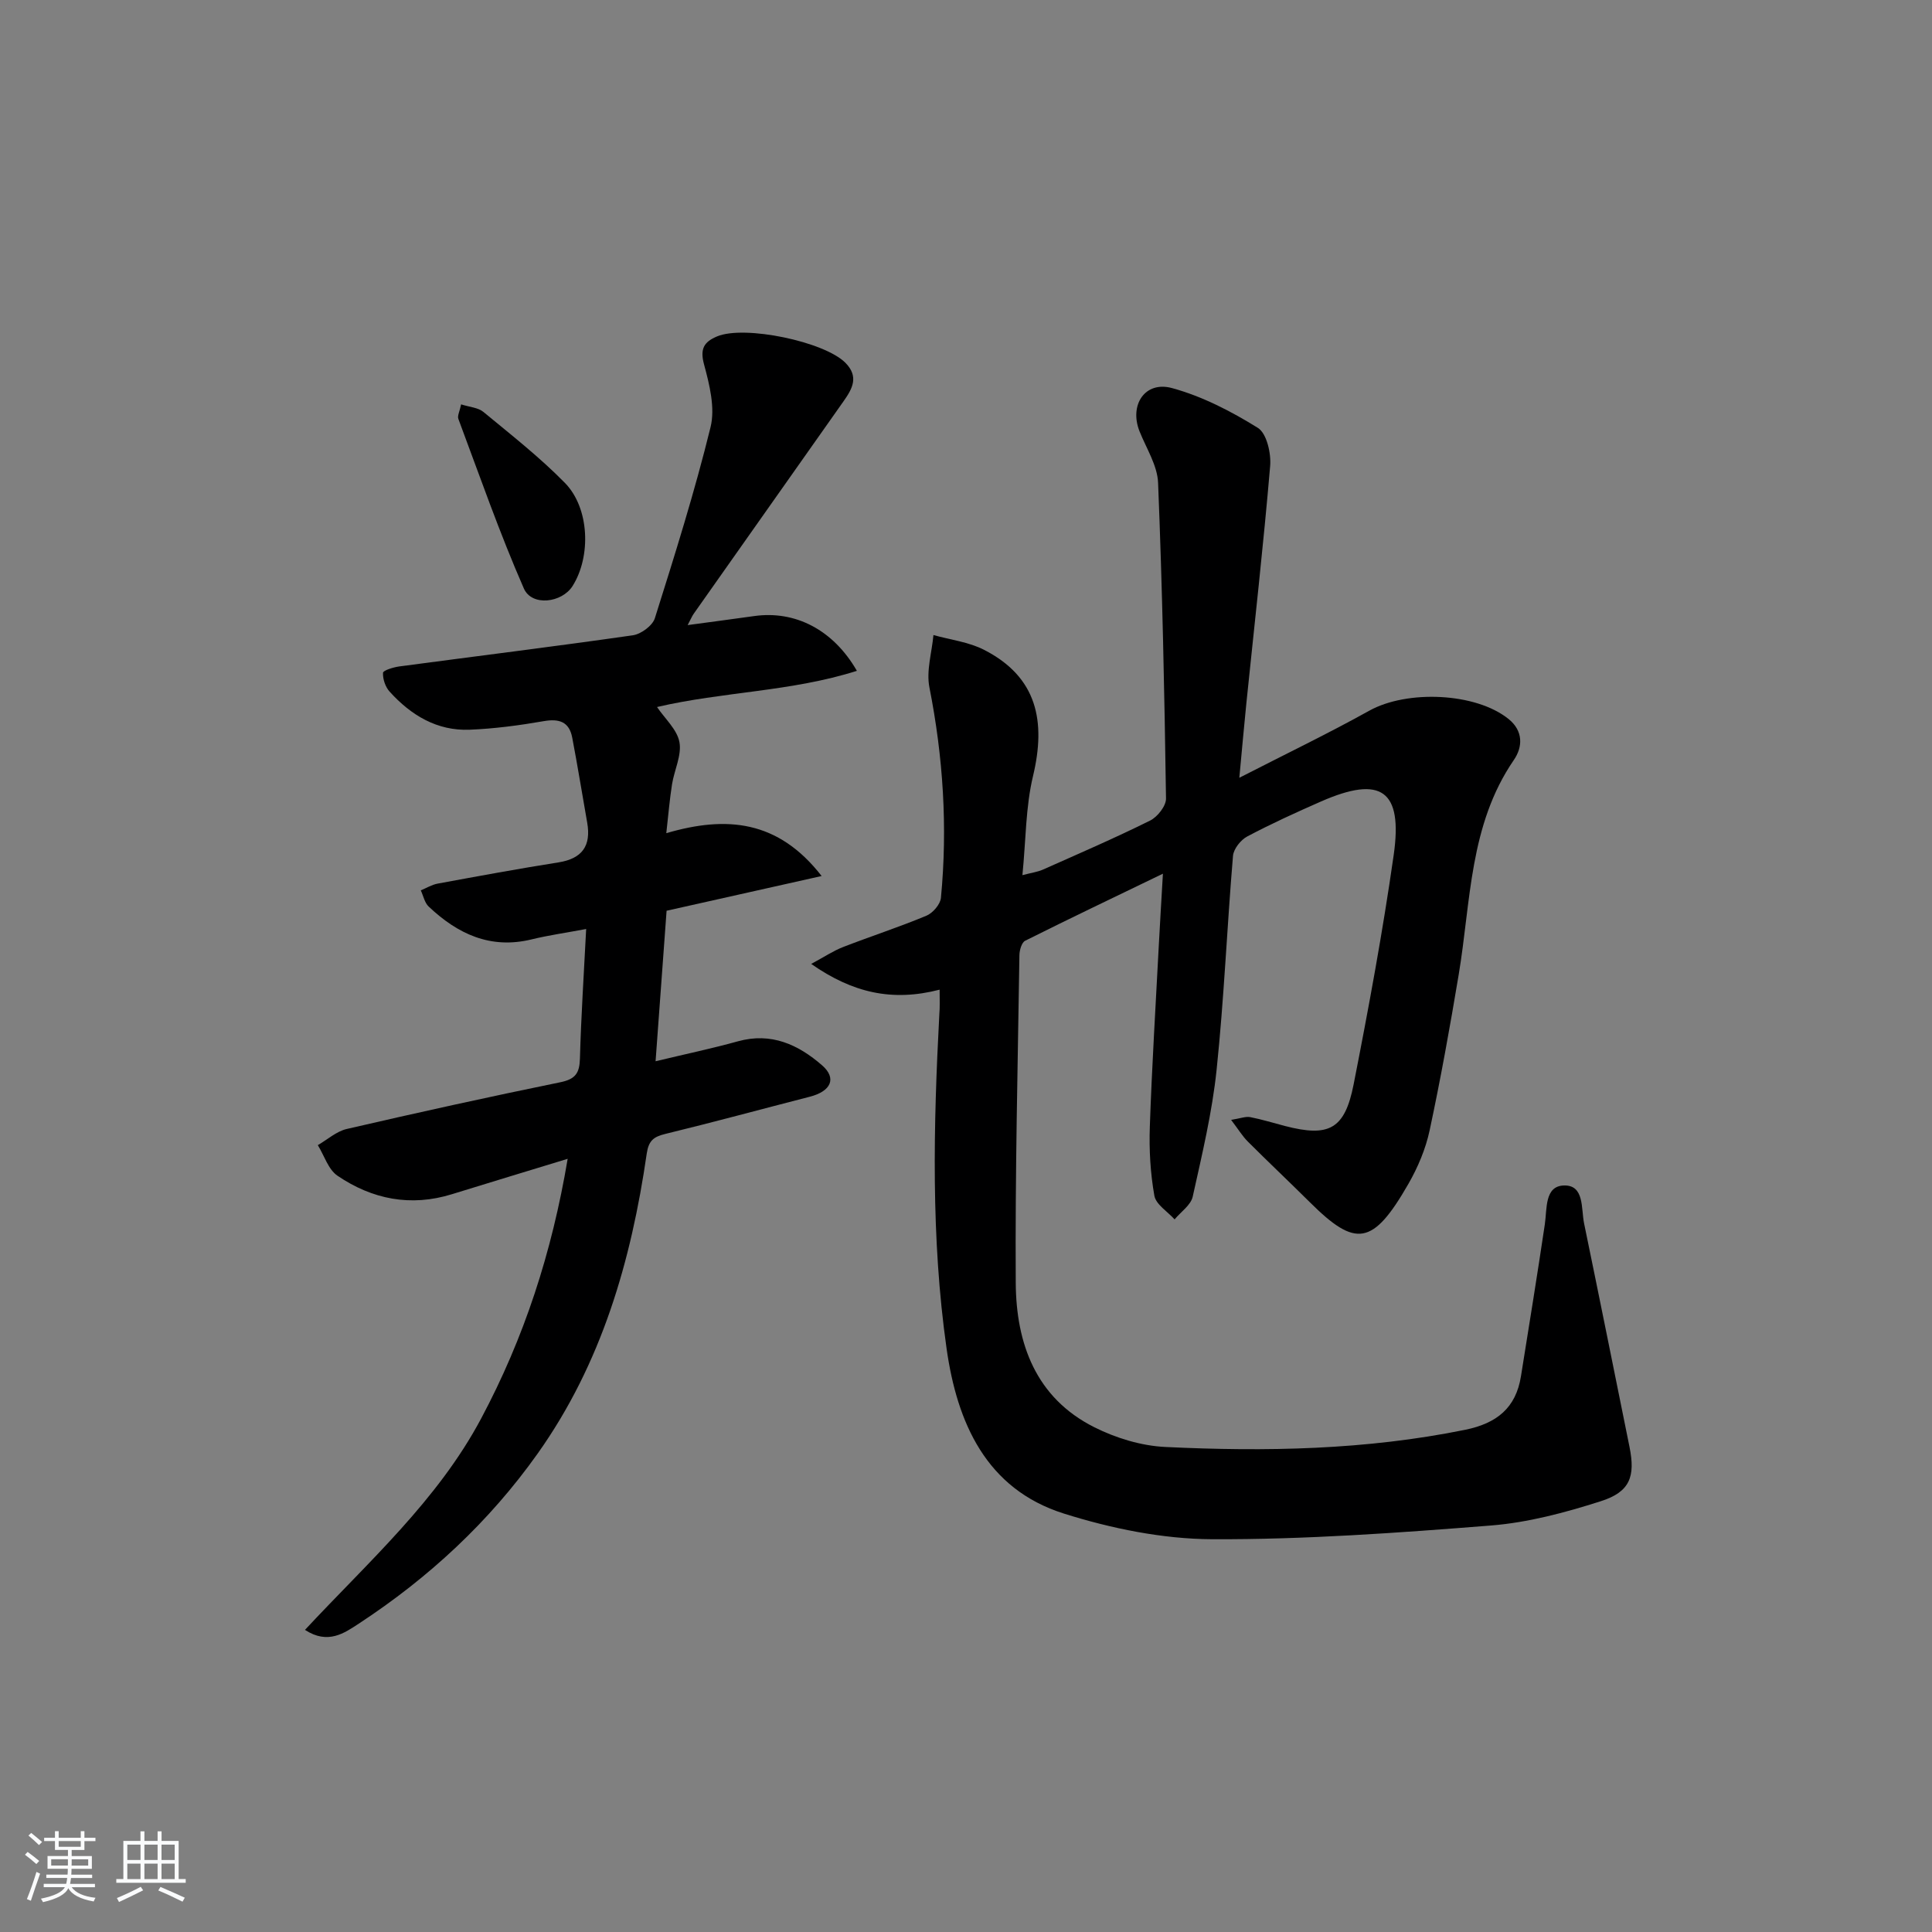 <svg enable-background="new 0 0 400 400" viewBox="0 0 400 400" xmlns="http://www.w3.org/2000/svg"><rect x="0" y="0" width="400" height="400" fill="#808080" stroke="none"/><path d="m5.17 384 .55-.58c.85.61 1.65 1.24 2.4 1.87l-.59.64c-.83-.73-1.62-1.38-2.36-1.93m1.22 9.53-.82-.34c.71-1.76 1.37-3.64 1.98-5.63.24.13.5.25.76.36-.6 1.67-1.24 3.54-1.92 5.61m-.5-13.5.57-.54c.56.44 1.31 1.06 2.26 1.87l-.65.64c-.67-.66-1.4-1.32-2.18-1.97m3.25.46h2.24v-1.36h.77v1.36h4.57v-1.36h.76v1.36h2.28v.69h-2.28v1.84h-2.64v1.26h4.18v2.64h-4.21c0 .45-.02.86-.05 1.21h4.32v.69h-4.38c-.04.34-.1.75-.19 1.22h5.15v.69h-4.82c.87 1.19 2.51 1.92 4.93 2.19-.17.31-.3.57-.37.76-2.77-.49-4.52-1.41-5.26-2.76-.56 1.26-2.3 2.23-5.24 2.9-.12-.24-.26-.48-.43-.72 2.73-.55 4.38-1.34 4.96-2.38h-4.38v-.69h4.65c.1-.38.17-.79.21-1.22h-4.32v-.69h4.4c.03-.34.05-.75.05-1.21h-4.2v-2.64h4.23v-1.26h-2.69v-1.84h-2.24zm1.46 4.46v1.29h3.45c.01-.4.02-.57.01-.53v-.32-.45h-3.46zm1.55-2.59h4.57v-1.19h-4.57zm6.11 2.59h-3.42v.77c-.01.19-.01.37-.02.53h3.44z" fill="#fafbfc"/><path d="m32.63 379.16h.82v1.98h3.54v7.89h1.46v.78h-14.37v-.78h1.46v-7.89h3.54v-1.98h.82v1.98h2.73zm-3.49 11.48.5.73c-1.61.82-3.28 1.63-5 2.42-.13-.27-.28-.55-.44-.82 1.75-.73 3.4-1.5 4.94-2.33m-2.78-5.55h2.73v-3.18h-2.73zm0 3.95h2.73v-3.2h-2.73zm3.54-3.95h2.73v-3.18h-2.73zm0 3.95h2.73v-3.2h-2.73zm7.89 4.68c-1.84-.92-3.51-1.7-5.02-2.32l.45-.73c1.89.8 3.57 1.55 5.04 2.23zm-1.62-11.81h-2.73v3.18h2.73zm-2.73 7.13h2.73v-3.2h-2.73z" fill="#fafbfc"/><g fill="#000001"><path d="m194.54 204.9c-9.84 2.54-18.02.65-26.59-5.33 2.74-1.47 4.59-2.72 6.61-3.5 5.72-2.22 11.58-4.12 17.24-6.48 1.33-.55 2.88-2.35 3.01-3.7 1.4-14.64.47-29.14-2.39-43.6-.67-3.41.51-7.19.84-10.81 3.52.99 7.31 1.43 10.5 3.07 10.99 5.63 12.83 14.79 10.11 26.15-1.53 6.39-1.46 13.16-2.19 20.49 1.9-.5 3.14-.66 4.23-1.14 7.44-3.31 14.92-6.54 22.21-10.16 1.53-.76 3.32-3.03 3.29-4.57-.32-21.79-.76-43.58-1.64-65.35-.14-3.59-2.42-7.12-3.83-10.64-2.19-5.45 1.09-10.52 6.72-8.98 6.24 1.7 12.24 4.8 17.77 8.24 1.83 1.14 2.77 5.28 2.54 7.91-1.39 16.38-3.24 32.71-4.92 49.06-.49 4.77-.9 9.55-1.46 15.47 9.61-4.93 18.4-9.16 26.91-13.89 7.82-4.34 22.03-3.76 28.83 1.72 3.08 2.48 2.95 5.8 1.08 8.51-9.23 13.46-8.87 29.27-11.4 44.4-1.8 10.79-3.73 21.56-6.02 32.26-.82 3.84-2.43 7.65-4.39 11.07-7.38 12.85-10.93 13.24-20.41 3.81-4.25-4.22-8.61-8.33-12.85-12.57-1.11-1.11-1.94-2.5-3.45-4.48 1.94-.31 3.01-.75 3.96-.57 2.43.47 4.81 1.22 7.21 1.84 9.07 2.35 12.36.69 14.19-8.6 3.1-15.77 6.03-31.6 8.3-47.52 1.92-13.43-2.62-16.52-15.03-11.08-5.17 2.27-10.31 4.61-15.29 7.25-1.35.71-2.82 2.57-2.95 4-1.24 14.74-1.85 29.55-3.39 44.26-.92 8.85-3.02 17.6-4.95 26.31-.39 1.76-2.46 3.15-3.75 4.71-1.46-1.62-3.86-3.08-4.19-4.9-.83-4.68-1.11-9.54-.94-14.31.43-12.46 1.2-24.91 1.85-37.36.24-4.58.52-9.16.86-15-10.14 4.9-19.37 9.3-28.52 13.88-.72.36-1.17 1.93-1.19 2.95-.34 22.63-.9 45.27-.76 67.9.08 12.56 4.16 23.79 16.26 29.87 4.48 2.25 9.72 3.85 14.7 4.09 20.79 1 41.55.62 62.1-3.56 6.52-1.33 10.49-4.51 11.54-11.09 1.68-10.48 3.38-20.95 4.94-31.45.48-3.24-.07-7.9 3.93-8.04 4.3-.14 3.56 4.79 4.2 7.86 3.18 15.41 6.28 30.83 9.4 46.26 1.24 6.13.12 9.32-5.94 11.25-7.38 2.36-15.07 4.42-22.75 5.03-19.21 1.52-38.49 2.92-57.74 2.84-10.25-.05-20.83-2.21-30.67-5.31-16.14-5.09-22.12-18.87-24.29-34.16-3.26-22.97-2.72-46.12-1.5-69.24.13-1.46.06-2.93.06-5.07z"/><path d="m63.14 337.45c13.18-14.15 27.42-26.77 36.47-43.75 8.91-16.72 14.65-34.35 17.92-53.78-8.53 2.61-16.24 4.93-23.94 7.32-8.55 2.66-16.52 1.07-23.72-3.82-1.91-1.3-2.74-4.18-4.07-6.33 1.99-1.15 3.86-2.86 6-3.35 14.7-3.4 29.43-6.65 44.2-9.67 3.14-.64 3.99-1.89 4.07-4.92.24-8.79.82-17.56 1.29-26.81-4.27.8-7.82 1.3-11.3 2.15-8.52 2.08-15.32-1.13-21.3-6.79-.85-.8-1.11-2.22-1.64-3.36 1.17-.48 2.29-1.18 3.51-1.4 8.32-1.53 16.64-3.07 24.99-4.39 4.93-.78 6.8-3.44 5.95-8.25-1.04-5.87-1.98-11.75-3.1-17.6-.63-3.28-2.71-3.95-5.92-3.39-5.06.88-10.19 1.56-15.31 1.77-6.77.27-12.16-3.01-16.57-7.88-.88-.97-1.44-2.61-1.37-3.9.03-.51 2.14-1.15 3.35-1.32 16.12-2.15 32.27-4.14 48.37-6.45 1.7-.24 4.07-1.99 4.56-3.53 4.13-13.1 8.26-26.23 11.53-39.56.99-4.01-.22-8.82-1.35-13.01-.88-3.25.03-4.66 2.7-5.78 5.68-2.38 22.2 1.07 26.56 5.45 2.84 2.86 1.48 5.35-.34 7.93-10.36 14.67-20.7 29.34-31.04 44.02-.35.49-.58 1.07-1.27 2.37 5.09-.69 9.44-1.26 13.78-1.87 8.44-1.19 16.33 2.78 21.26 11.34-13.6 4.32-27.77 4.31-41.38 7.49 1.64 2.43 4.16 4.66 4.64 7.27.5 2.71-1.06 5.77-1.53 8.71-.49 3.06-.74 6.16-1.19 10.14 12.49-3.66 23.15-2.71 32.16 8.87-11.18 2.5-21.27 4.76-32.1 7.19-.73 10-1.48 20.19-2.28 31.16 6.21-1.49 11.68-2.64 17.06-4.13 6.89-1.91 12.49.69 17.41 4.97 3.1 2.7 1.85 5.38-2.56 6.51-9.96 2.56-19.88 5.26-29.87 7.69-2.42.59-3.47 1.36-3.87 4.07-3.22 22.24-9.34 43.46-22.58 62.11-10.06 14.17-22.58 25.74-37.04 35.22-2.98 1.94-6.37 4.4-11.14 1.29z"/><path d="m95.47 83.72c1.73.56 3.51.65 4.62 1.57 5.75 4.75 11.66 9.38 16.87 14.69 5.11 5.21 5.44 15.23 1.59 21.34-2.2 3.5-8.44 4.28-10.09.52-5.03-11.48-9.16-23.35-13.56-35.11-.24-.63.27-1.55.57-3.01z"/></g></svg>
